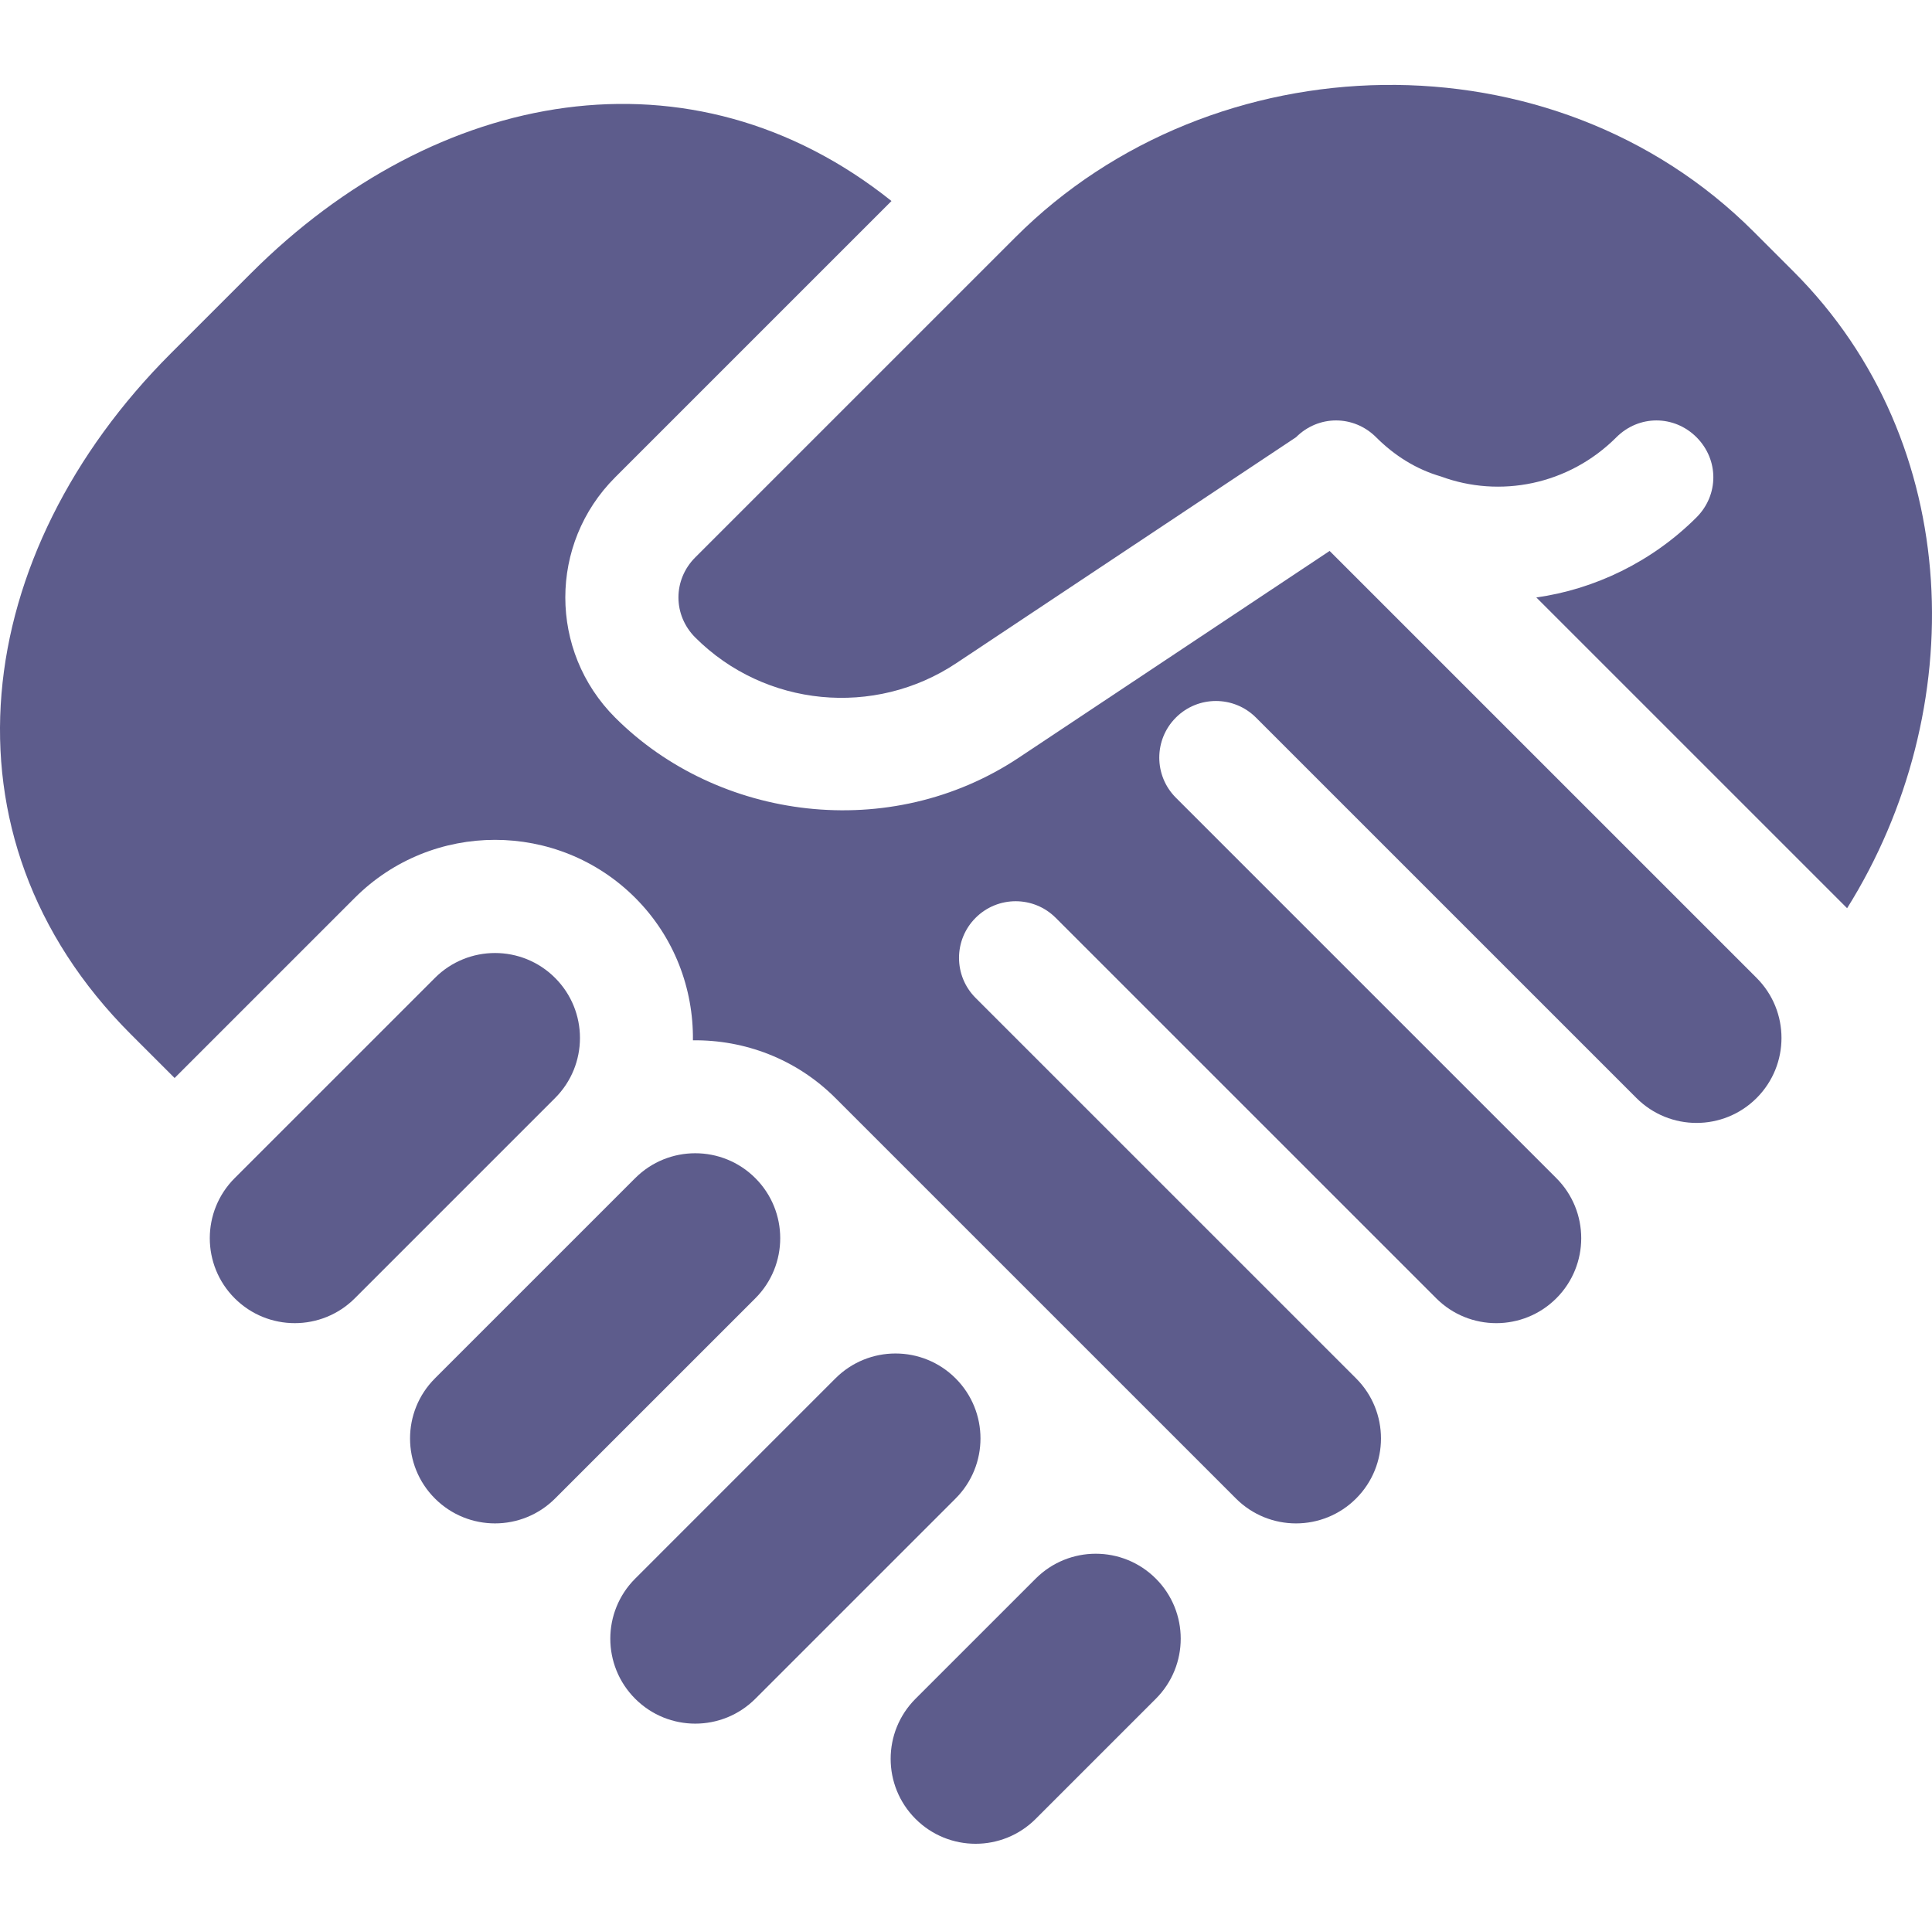 <svg fill="#5d5c8c" viewBox="0 -22 512 511"  xmlns="http://www.w3.org/2000/svg"><path d="m115.262 237.172-53.07 53.066c-8.793 8.793-8.793 23.051 0 31.844 8.793 8.789 23.051 8.789 31.844 0l53.066-53.07c8.793-8.793 8.793-23.051 0-31.84-8.793-8.793-23.047-8.793-31.84 0zm0 0"/><path d="m168.332 290.238-53.07 53.07c-8.793 8.793-8.793 23.047 0 31.84 8.793 8.793 23.047 8.793 31.84 0l53.07-53.066c8.793-8.793 8.793-23.051 0-31.844s-23.047-8.793-31.84 0zm0 0"/><path d="m221.398 343.309-53.066 53.07c-8.793 8.793-8.793 23.047 0 31.84s23.047 8.793 31.84 0l53.07-53.07c8.793-8.793 8.793-23.047 0-31.84-8.793-8.793-23.051-8.793-31.844 0zm0 0"/><path d="m242.625 460.059c8.793 8.793 23.051 8.793 31.844 0l31.84-31.84c8.793-8.793 8.793-23.047 0-31.84-8.793-8.793-23.047-8.793-31.84 0l-31.844 31.84c-8.789 8.793-8.789 23.047 0 31.84zm0 0"/><path d="m407.141 136.34 82.363 82.363c32.691-52.219 31.242-123.297-14.184-168.723l-10.613-10.613c-53.223-53.223-143.223-50.871-195.547 1.449l-84.91 84.91c-5.941 5.941-5.941 15.281 0 21.227 18.469 18.469 47.551 21.23 69.203 6.793l90.004-59.863c5.941-5.941 15.281-5.941 21.227 0 4.883 4.883 10.613 8.492 17.195 10.402 15.496 5.734 33.75 2.336 46.488-10.402 5.941-5.941 15.281-5.941 21.227 0 5.945 5.949 5.945 15.285 0 21.23-11.887 11.887-27.168 19.102-42.453 21.227zm0 0"/><path d="m66.5 50.43-21.227 21.227c-52.758 52.758-63.371 127.68-10.617 180.434l11.617 11.613 47.762-47.762c20.48-20.48 53.812-20.48 74.297 0 10.395 10.398 15.457 24.109 15.301 37.77 13.66-.16 27.367 4.902 37.766 15.301 1.73 1.73 110.391 110.391 106.137 106.137 8.793 8.793 23.051 8.793 31.844 0 8.793-8.793 8.793-23.051 0-31.84l-100.832-100.832c-5.863-5.859-5.863-15.363 0-21.227s15.367-5.863 21.227 0l100.832 100.832c8.793 8.789 23.051 8.789 31.84 0 8.793-8.797 8.793-23.051 0-31.844l-100.828-100.828c-5.863-5.863-5.863-15.367 0-21.23 5.863-5.863 15.367-5.859 21.227 0l100.832 100.832c8.793 8.793 23.047 8.793 31.84 0s8.793-23.051 0-31.84l-113.156-113.156-82.277 54.727c-34.227 22.824-79.828 16.672-107.059-10.559-17.617-17.621-17.617-46.066 0-63.684l73.227-73.227c-53.035-42.352-120.629-29.965-169.75 19.156zm0 0"/></svg>
